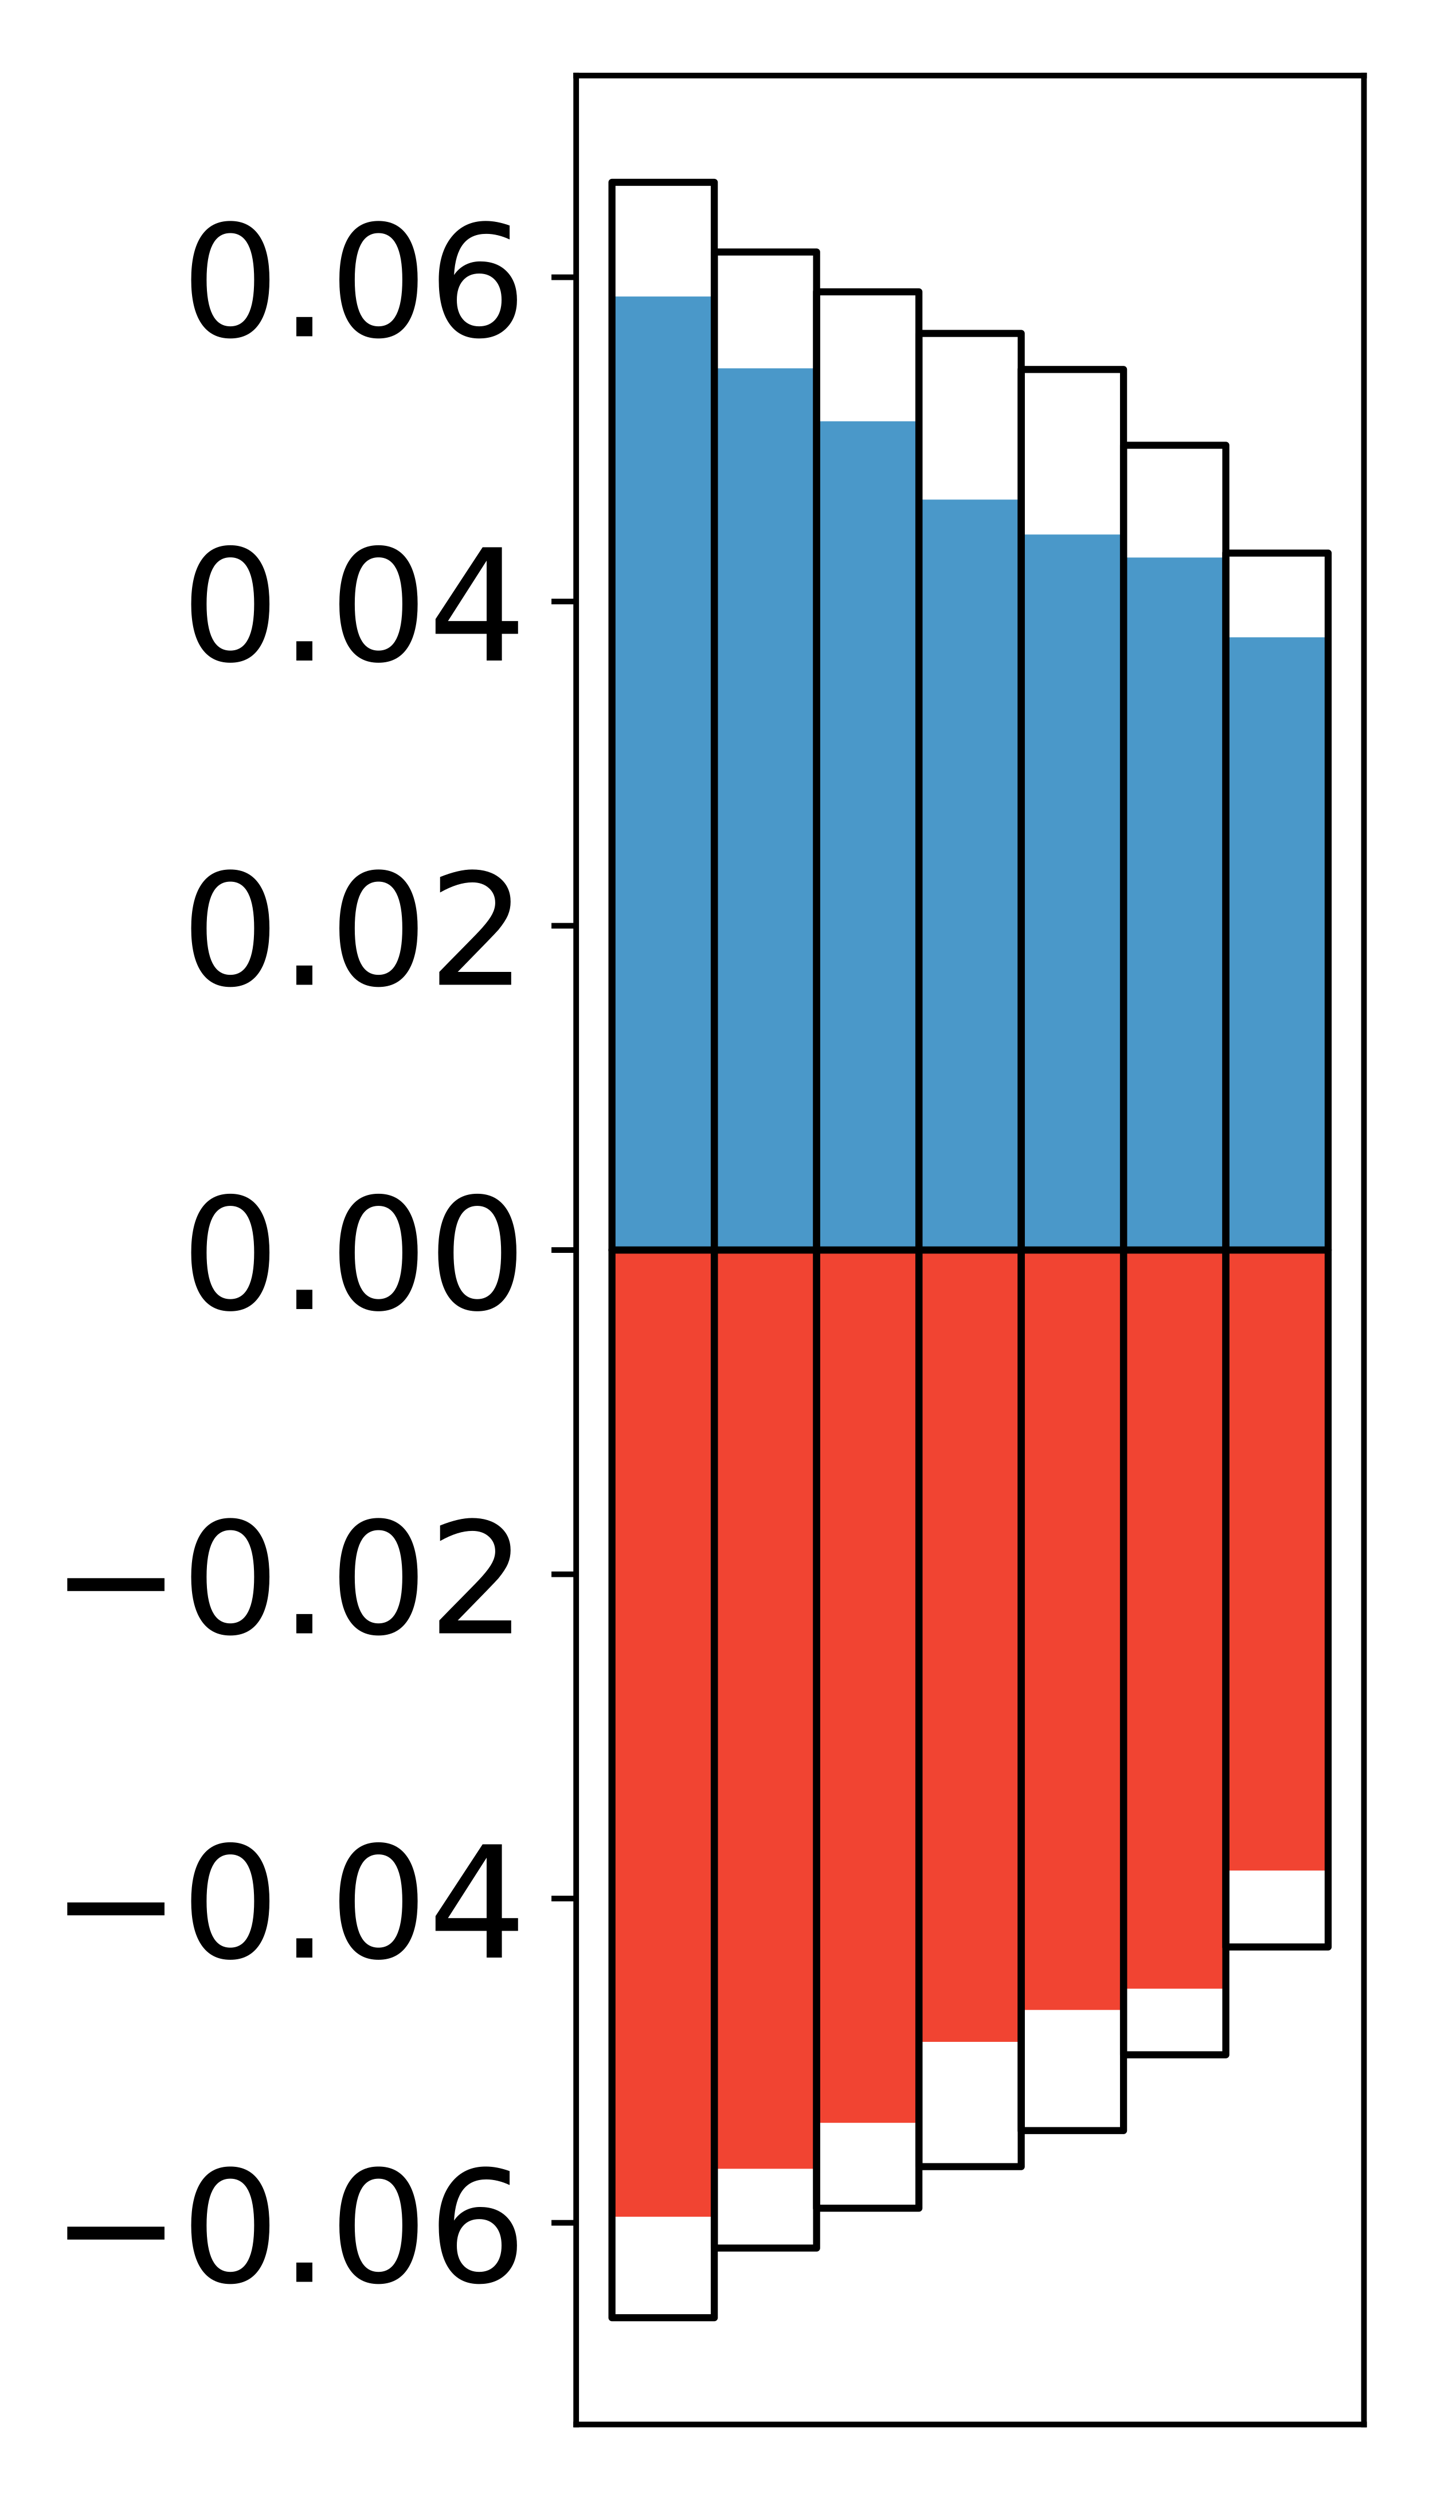 <?xml version="1.0" encoding="utf-8" standalone="no"?>
<!DOCTYPE svg PUBLIC "-//W3C//DTD SVG 1.1//EN"
  "http://www.w3.org/Graphics/SVG/1.1/DTD/svg11.dtd">
<!-- Created with matplotlib (http://matplotlib.org/) -->
<svg height="354pt" version="1.1" viewBox="0 0 203 354" width="203pt" xmlns="http://www.w3.org/2000/svg" xmlns:xlink="http://www.w3.org/1999/xlink">
 <defs>
  <style type="text/css">
*{stroke-linecap:butt;stroke-linejoin:round;}
  </style>
 </defs>
 <g id="figure_1">
  <g id="patch_1">
   <path d="M 0 354.04 
L 203.92 354.04 
L 203.92 0 
L 0 0 
z
" style="fill:#ffffff;"/>
  </g>
  <g id="axes_1">
   <g id="patch_2">
    <path d="M 81.62 343.34 
L 193.22 343.34 
L 193.22 10.7 
L 81.62 10.7 
z
" style="fill:#ffffff;"/>
   </g>
   <g id="matplotlib.axis_1"/>
   <g id="matplotlib.axis_2">
    <g id="ytick_1">
     <g id="line2d_1">
      <defs>
       <path d="M 0 0 
L -3.5 0 
" id="mc55f4c3ca9" style="stroke:#000000;stroke-width:0.8;"/>
      </defs>
      <g>
       <use style="stroke:#000000;stroke-width:0.8;" x="81.62" xlink:href="#mc55f4c3ca9" y="314.779"/>
      </g>
     </g>
     <g id="text_1">
      <!-- −0.06 -->
      <defs>
       <path d="M 10.594 35.5 
L 73.188 35.5 
L 73.188 27.203 
L 10.594 27.203 
z
" id="DejaVuSans-2212"/>
       <path d="M 31.781 66.406 
Q 24.172 66.406 20.328 58.906 
Q 16.5 51.422 16.5 36.375 
Q 16.5 21.391 20.328 13.891 
Q 24.172 6.391 31.781 6.391 
Q 39.453 6.391 43.281 13.891 
Q 47.125 21.391 47.125 36.375 
Q 47.125 51.422 43.281 58.906 
Q 39.453 66.406 31.781 66.406 
z
M 31.781 74.219 
Q 44.047 74.219 50.516 64.516 
Q 56.984 54.828 56.984 36.375 
Q 56.984 17.969 50.516 8.266 
Q 44.047 -1.422 31.781 -1.422 
Q 19.531 -1.422 13.062 8.266 
Q 6.594 17.969 6.594 36.375 
Q 6.594 54.828 13.062 64.516 
Q 19.531 74.219 31.781 74.219 
z
" id="DejaVuSans-30"/>
       <path d="M 10.688 12.406 
L 21 12.406 
L 21 0 
L 10.688 0 
z
" id="DejaVuSans-2e"/>
       <path d="M 33.016 40.375 
Q 26.375 40.375 22.484 35.828 
Q 18.609 31.297 18.609 23.391 
Q 18.609 15.531 22.484 10.953 
Q 26.375 6.391 33.016 6.391 
Q 39.656 6.391 43.531 10.953 
Q 47.406 15.531 47.406 23.391 
Q 47.406 31.297 43.531 35.828 
Q 39.656 40.375 33.016 40.375 
z
M 52.594 71.297 
L 52.594 62.312 
Q 48.875 64.062 45.094 64.984 
Q 41.312 65.922 37.594 65.922 
Q 27.828 65.922 22.672 59.328 
Q 17.531 52.734 16.797 39.406 
Q 19.672 43.656 24.016 45.922 
Q 28.375 48.188 33.594 48.188 
Q 44.578 48.188 50.953 41.516 
Q 57.328 34.859 57.328 23.391 
Q 57.328 12.156 50.688 5.359 
Q 44.047 -1.422 33.016 -1.422 
Q 20.359 -1.422 13.672 8.266 
Q 6.984 17.969 6.984 36.375 
Q 6.984 53.656 15.188 63.938 
Q 23.391 74.219 37.203 74.219 
Q 40.922 74.219 44.703 73.484 
Q 48.484 72.75 52.594 71.297 
z
" id="DejaVuSans-36"/>
      </defs>
      <g transform="translate(7.2 323.137)scale(0.22 -0.22)">
       <use xlink:href="#DejaVuSans-2212"/>
       <use x="83.789" xlink:href="#DejaVuSans-30"/>
       <use x="147.412" xlink:href="#DejaVuSans-2e"/>
       <use x="179.199" xlink:href="#DejaVuSans-30"/>
       <use x="242.822" xlink:href="#DejaVuSans-36"/>
      </g>
     </g>
    </g>
    <g id="ytick_2">
     <g id="line2d_2">
      <g>
       <use style="stroke:#000000;stroke-width:0.8;" x="81.62" xlink:href="#mc55f4c3ca9" y="268.859"/>
      </g>
     </g>
     <g id="text_2">
      <!-- −0.04 -->
      <defs>
       <path d="M 37.797 64.312 
L 12.891 25.391 
L 37.797 25.391 
z
M 35.203 72.906 
L 47.609 72.906 
L 47.609 25.391 
L 58.016 25.391 
L 58.016 17.188 
L 47.609 17.188 
L 47.609 0 
L 37.797 0 
L 37.797 17.188 
L 4.891 17.188 
L 4.891 26.703 
z
" id="DejaVuSans-34"/>
      </defs>
      <g transform="translate(7.2 277.218)scale(0.22 -0.22)">
       <use xlink:href="#DejaVuSans-2212"/>
       <use x="83.789" xlink:href="#DejaVuSans-30"/>
       <use x="147.412" xlink:href="#DejaVuSans-2e"/>
       <use x="179.199" xlink:href="#DejaVuSans-30"/>
       <use x="242.822" xlink:href="#DejaVuSans-34"/>
      </g>
     </g>
    </g>
    <g id="ytick_3">
     <g id="line2d_3">
      <g>
       <use style="stroke:#000000;stroke-width:0.8;" x="81.62" xlink:href="#mc55f4c3ca9" y="222.94"/>
      </g>
     </g>
     <g id="text_3">
      <!-- −0.02 -->
      <defs>
       <path d="M 19.188 8.297 
L 53.609 8.297 
L 53.609 0 
L 7.328 0 
L 7.328 8.297 
Q 12.938 14.109 22.625 23.891 
Q 32.328 33.688 34.812 36.531 
Q 39.547 41.844 41.422 45.531 
Q 43.312 49.219 43.312 52.781 
Q 43.312 58.594 39.234 62.25 
Q 35.156 65.922 28.609 65.922 
Q 23.969 65.922 18.812 64.312 
Q 13.672 62.703 7.812 59.422 
L 7.812 69.391 
Q 13.766 71.781 18.938 73 
Q 24.125 74.219 28.422 74.219 
Q 39.75 74.219 46.484 68.547 
Q 53.219 62.891 53.219 53.422 
Q 53.219 48.922 51.531 44.891 
Q 49.859 40.875 45.406 35.406 
Q 44.188 33.984 37.641 27.219 
Q 31.109 20.453 19.188 8.297 
z
" id="DejaVuSans-32"/>
      </defs>
      <g transform="translate(7.2 231.298)scale(0.22 -0.22)">
       <use xlink:href="#DejaVuSans-2212"/>
       <use x="83.789" xlink:href="#DejaVuSans-30"/>
       <use x="147.412" xlink:href="#DejaVuSans-2e"/>
       <use x="179.199" xlink:href="#DejaVuSans-30"/>
       <use x="242.822" xlink:href="#DejaVuSans-32"/>
      </g>
     </g>
    </g>
    <g id="ytick_4">
     <g id="line2d_4">
      <g>
       <use style="stroke:#000000;stroke-width:0.8;" x="81.62" xlink:href="#mc55f4c3ca9" y="177.02"/>
      </g>
     </g>
     <g id="text_4">
      <!-- 0.00 -->
      <g transform="translate(25.635 185.378)scale(0.22 -0.22)">
       <use xlink:href="#DejaVuSans-30"/>
       <use x="63.623" xlink:href="#DejaVuSans-2e"/>
       <use x="95.41" xlink:href="#DejaVuSans-30"/>
       <use x="159.033" xlink:href="#DejaVuSans-30"/>
      </g>
     </g>
    </g>
    <g id="ytick_5">
     <g id="line2d_5">
      <g>
       <use style="stroke:#000000;stroke-width:0.8;" x="81.62" xlink:href="#mc55f4c3ca9" y="131.1"/>
      </g>
     </g>
     <g id="text_5">
      <!-- 0.02 -->
      <g transform="translate(25.635 139.459)scale(0.22 -0.22)">
       <use xlink:href="#DejaVuSans-30"/>
       <use x="63.623" xlink:href="#DejaVuSans-2e"/>
       <use x="95.41" xlink:href="#DejaVuSans-30"/>
       <use x="159.033" xlink:href="#DejaVuSans-32"/>
      </g>
     </g>
    </g>
    <g id="ytick_6">
     <g id="line2d_6">
      <g>
       <use style="stroke:#000000;stroke-width:0.8;" x="81.62" xlink:href="#mc55f4c3ca9" y="85.181"/>
      </g>
     </g>
     <g id="text_6">
      <!-- 0.04 -->
      <g transform="translate(25.635 93.539)scale(0.22 -0.22)">
       <use xlink:href="#DejaVuSans-30"/>
       <use x="63.623" xlink:href="#DejaVuSans-2e"/>
       <use x="95.41" xlink:href="#DejaVuSans-30"/>
       <use x="159.033" xlink:href="#DejaVuSans-34"/>
      </g>
     </g>
    </g>
    <g id="ytick_7">
     <g id="line2d_7">
      <g>
       <use style="stroke:#000000;stroke-width:0.8;" x="81.62" xlink:href="#mc55f4c3ca9" y="39.261"/>
      </g>
     </g>
     <g id="text_7">
      <!-- 0.06 -->
      <g transform="translate(25.635 47.619)scale(0.22 -0.22)">
       <use xlink:href="#DejaVuSans-30"/>
       <use x="63.623" xlink:href="#DejaVuSans-2e"/>
       <use x="95.41" xlink:href="#DejaVuSans-30"/>
       <use x="159.033" xlink:href="#DejaVuSans-36"/>
      </g>
     </g>
    </g>
   </g>
   <g id="patch_3">
    <path clip-path="url(#pc8e0ea6799)" d="M 86.692 177.02 
L 101.186 177.02 
L 101.186 41.99 
L 86.692 41.99 
z
" style="fill:#4a98c9;"/>
   </g>
   <g id="patch_4">
    <path clip-path="url(#pc8e0ea6799)" d="M 101.186 177.02 
L 115.679 177.02 
L 115.679 52.159 
L 101.186 52.159 
z
" style="fill:#4a98c9;"/>
   </g>
   <g id="patch_5">
    <path clip-path="url(#pc8e0ea6799)" d="M 115.679 177.02 
L 130.173 177.02 
L 130.173 59.659 
L 115.679 59.659 
z
" style="fill:#4a98c9;"/>
   </g>
   <g id="patch_6">
    <path clip-path="url(#pc8e0ea6799)" d="M 130.173 177.02 
L 144.666 177.02 
L 144.666 70.75 
L 130.173 70.75 
z
" style="fill:#4a98c9;"/>
   </g>
   <g id="patch_7">
    <path clip-path="url(#pc8e0ea6799)" d="M 144.666 177.02 
L 159.16 177.02 
L 159.16 75.695 
L 144.666 75.695 
z
" style="fill:#4a98c9;"/>
   </g>
   <g id="patch_8">
    <path clip-path="url(#pc8e0ea6799)" d="M 159.16 177.02 
L 173.653 177.02 
L 173.653 78.955 
L 159.16 78.955 
z
" style="fill:#4a98c9;"/>
   </g>
   <g id="patch_9">
    <path clip-path="url(#pc8e0ea6799)" d="M 173.653 177.02 
L 188.147 177.02 
L 188.147 90.248 
L 173.653 90.248 
z
" style="fill:#4a98c9;"/>
   </g>
   <g id="patch_10">
    <path clip-path="url(#pc8e0ea6799)" d="M 86.692 177.02 
L 101.186 177.02 
L 101.186 313.916 
L 86.692 313.916 
z
" style="fill:#f14432;"/>
   </g>
   <g id="patch_11">
    <path clip-path="url(#pc8e0ea6799)" d="M 101.186 177.02 
L 115.679 177.02 
L 115.679 307.126 
L 101.186 307.126 
z
" style="fill:#f14432;"/>
   </g>
   <g id="patch_12">
    <path clip-path="url(#pc8e0ea6799)" d="M 115.679 177.02 
L 130.173 177.02 
L 130.173 300.619 
L 115.679 300.619 
z
" style="fill:#f14432;"/>
   </g>
   <g id="patch_13">
    <path clip-path="url(#pc8e0ea6799)" d="M 130.173 177.02 
L 144.666 177.02 
L 144.666 289.152 
L 130.173 289.152 
z
" style="fill:#f14432;"/>
   </g>
   <g id="patch_14">
    <path clip-path="url(#pc8e0ea6799)" d="M 144.666 177.02 
L 159.16 177.02 
L 159.16 284.635 
L 144.666 284.635 
z
" style="fill:#f14432;"/>
   </g>
   <g id="patch_15">
    <path clip-path="url(#pc8e0ea6799)" d="M 159.16 177.02 
L 173.653 177.02 
L 173.653 281.626 
L 159.16 281.626 
z
" style="fill:#f14432;"/>
   </g>
   <g id="patch_16">
    <path clip-path="url(#pc8e0ea6799)" d="M 173.653 177.02 
L 188.147 177.02 
L 188.147 264.895 
L 173.653 264.895 
z
" style="fill:#f14432;"/>
   </g>
   <g id="patch_17">
    <path d="M 81.62 343.34 
L 81.62 10.7 
" style="fill:none;stroke:#000000;stroke-linecap:square;stroke-linejoin:miter;stroke-width:0.8;"/>
   </g>
   <g id="patch_18">
    <path d="M 193.22 343.34 
L 193.22 10.7 
" style="fill:none;stroke:#000000;stroke-linecap:square;stroke-linejoin:miter;stroke-width:0.8;"/>
   </g>
   <g id="patch_19">
    <path d="M 81.62 343.34 
L 193.22 343.34 
" style="fill:none;stroke:#000000;stroke-linecap:square;stroke-linejoin:miter;stroke-width:0.8;"/>
   </g>
   <g id="patch_20">
    <path d="M 81.62 10.7 
L 193.22 10.7 
" style="fill:none;stroke:#000000;stroke-linecap:square;stroke-linejoin:miter;stroke-width:0.8;"/>
   </g>
   <g id="patch_21">
    <path clip-path="url(#pc8e0ea6799)" d="M 86.692 177.02 
L 101.186 177.02 
L 101.186 25.82 
L 86.692 25.82 
z
" style="fill:none;stroke:#000000;stroke-linejoin:miter;"/>
   </g>
   <g id="patch_22">
    <path clip-path="url(#pc8e0ea6799)" d="M 101.186 177.02 
L 115.679 177.02 
L 115.679 35.687 
L 101.186 35.687 
z
" style="fill:none;stroke:#000000;stroke-linejoin:miter;"/>
   </g>
   <g id="patch_23">
    <path clip-path="url(#pc8e0ea6799)" d="M 115.679 177.02 
L 130.173 177.02 
L 130.173 41.33 
L 115.679 41.33 
z
" style="fill:none;stroke:#000000;stroke-linejoin:miter;"/>
   </g>
   <g id="patch_24">
    <path clip-path="url(#pc8e0ea6799)" d="M 130.173 177.02 
L 144.666 177.02 
L 144.666 47.218 
L 130.173 47.218 
z
" style="fill:none;stroke:#000000;stroke-linejoin:miter;"/>
   </g>
   <g id="patch_25">
    <path clip-path="url(#pc8e0ea6799)" d="M 144.666 177.02 
L 159.16 177.02 
L 159.16 52.322 
L 144.666 52.322 
z
" style="fill:none;stroke:#000000;stroke-linejoin:miter;"/>
   </g>
   <g id="patch_26">
    <path clip-path="url(#pc8e0ea6799)" d="M 159.16 177.02 
L 173.653 177.02 
L 173.653 63.055 
L 159.16 63.055 
z
" style="fill:none;stroke:#000000;stroke-linejoin:miter;"/>
   </g>
   <g id="patch_27">
    <path clip-path="url(#pc8e0ea6799)" d="M 173.653 177.02 
L 188.147 177.02 
L 188.147 78.325 
L 173.653 78.325 
z
" style="fill:none;stroke:#000000;stroke-linejoin:miter;"/>
   </g>
   <g id="patch_28">
    <path clip-path="url(#pc8e0ea6799)" d="M 86.692 177.02 
L 101.186 177.02 
L 101.186 328.22 
L 86.692 328.22 
z
" style="fill:none;stroke:#000000;stroke-linejoin:miter;"/>
   </g>
   <g id="patch_29">
    <path clip-path="url(#pc8e0ea6799)" d="M 101.186 177.02 
L 115.679 177.02 
L 115.679 318.353 
L 101.186 318.353 
z
" style="fill:none;stroke:#000000;stroke-linejoin:miter;"/>
   </g>
   <g id="patch_30">
    <path clip-path="url(#pc8e0ea6799)" d="M 115.679 177.02 
L 130.173 177.02 
L 130.173 312.71 
L 115.679 312.71 
z
" style="fill:none;stroke:#000000;stroke-linejoin:miter;"/>
   </g>
   <g id="patch_31">
    <path clip-path="url(#pc8e0ea6799)" d="M 130.173 177.02 
L 144.666 177.02 
L 144.666 306.822 
L 130.173 306.822 
z
" style="fill:none;stroke:#000000;stroke-linejoin:miter;"/>
   </g>
   <g id="patch_32">
    <path clip-path="url(#pc8e0ea6799)" d="M 144.666 177.02 
L 159.16 177.02 
L 159.16 301.718 
L 144.666 301.718 
z
" style="fill:none;stroke:#000000;stroke-linejoin:miter;"/>
   </g>
   <g id="patch_33">
    <path clip-path="url(#pc8e0ea6799)" d="M 159.16 177.02 
L 173.653 177.02 
L 173.653 290.985 
L 159.16 290.985 
z
" style="fill:none;stroke:#000000;stroke-linejoin:miter;"/>
   </g>
   <g id="patch_34">
    <path clip-path="url(#pc8e0ea6799)" d="M 173.653 177.02 
L 188.147 177.02 
L 188.147 275.715 
L 173.653 275.715 
z
" style="fill:none;stroke:#000000;stroke-linejoin:miter;"/>
   </g>
  </g>
 </g>
 <defs>
  <clipPath id="pc8e0ea6799">
   <rect height="332.64" width="111.6" x="81.62" y="10.7"/>
  </clipPath>
 </defs>
</svg>
